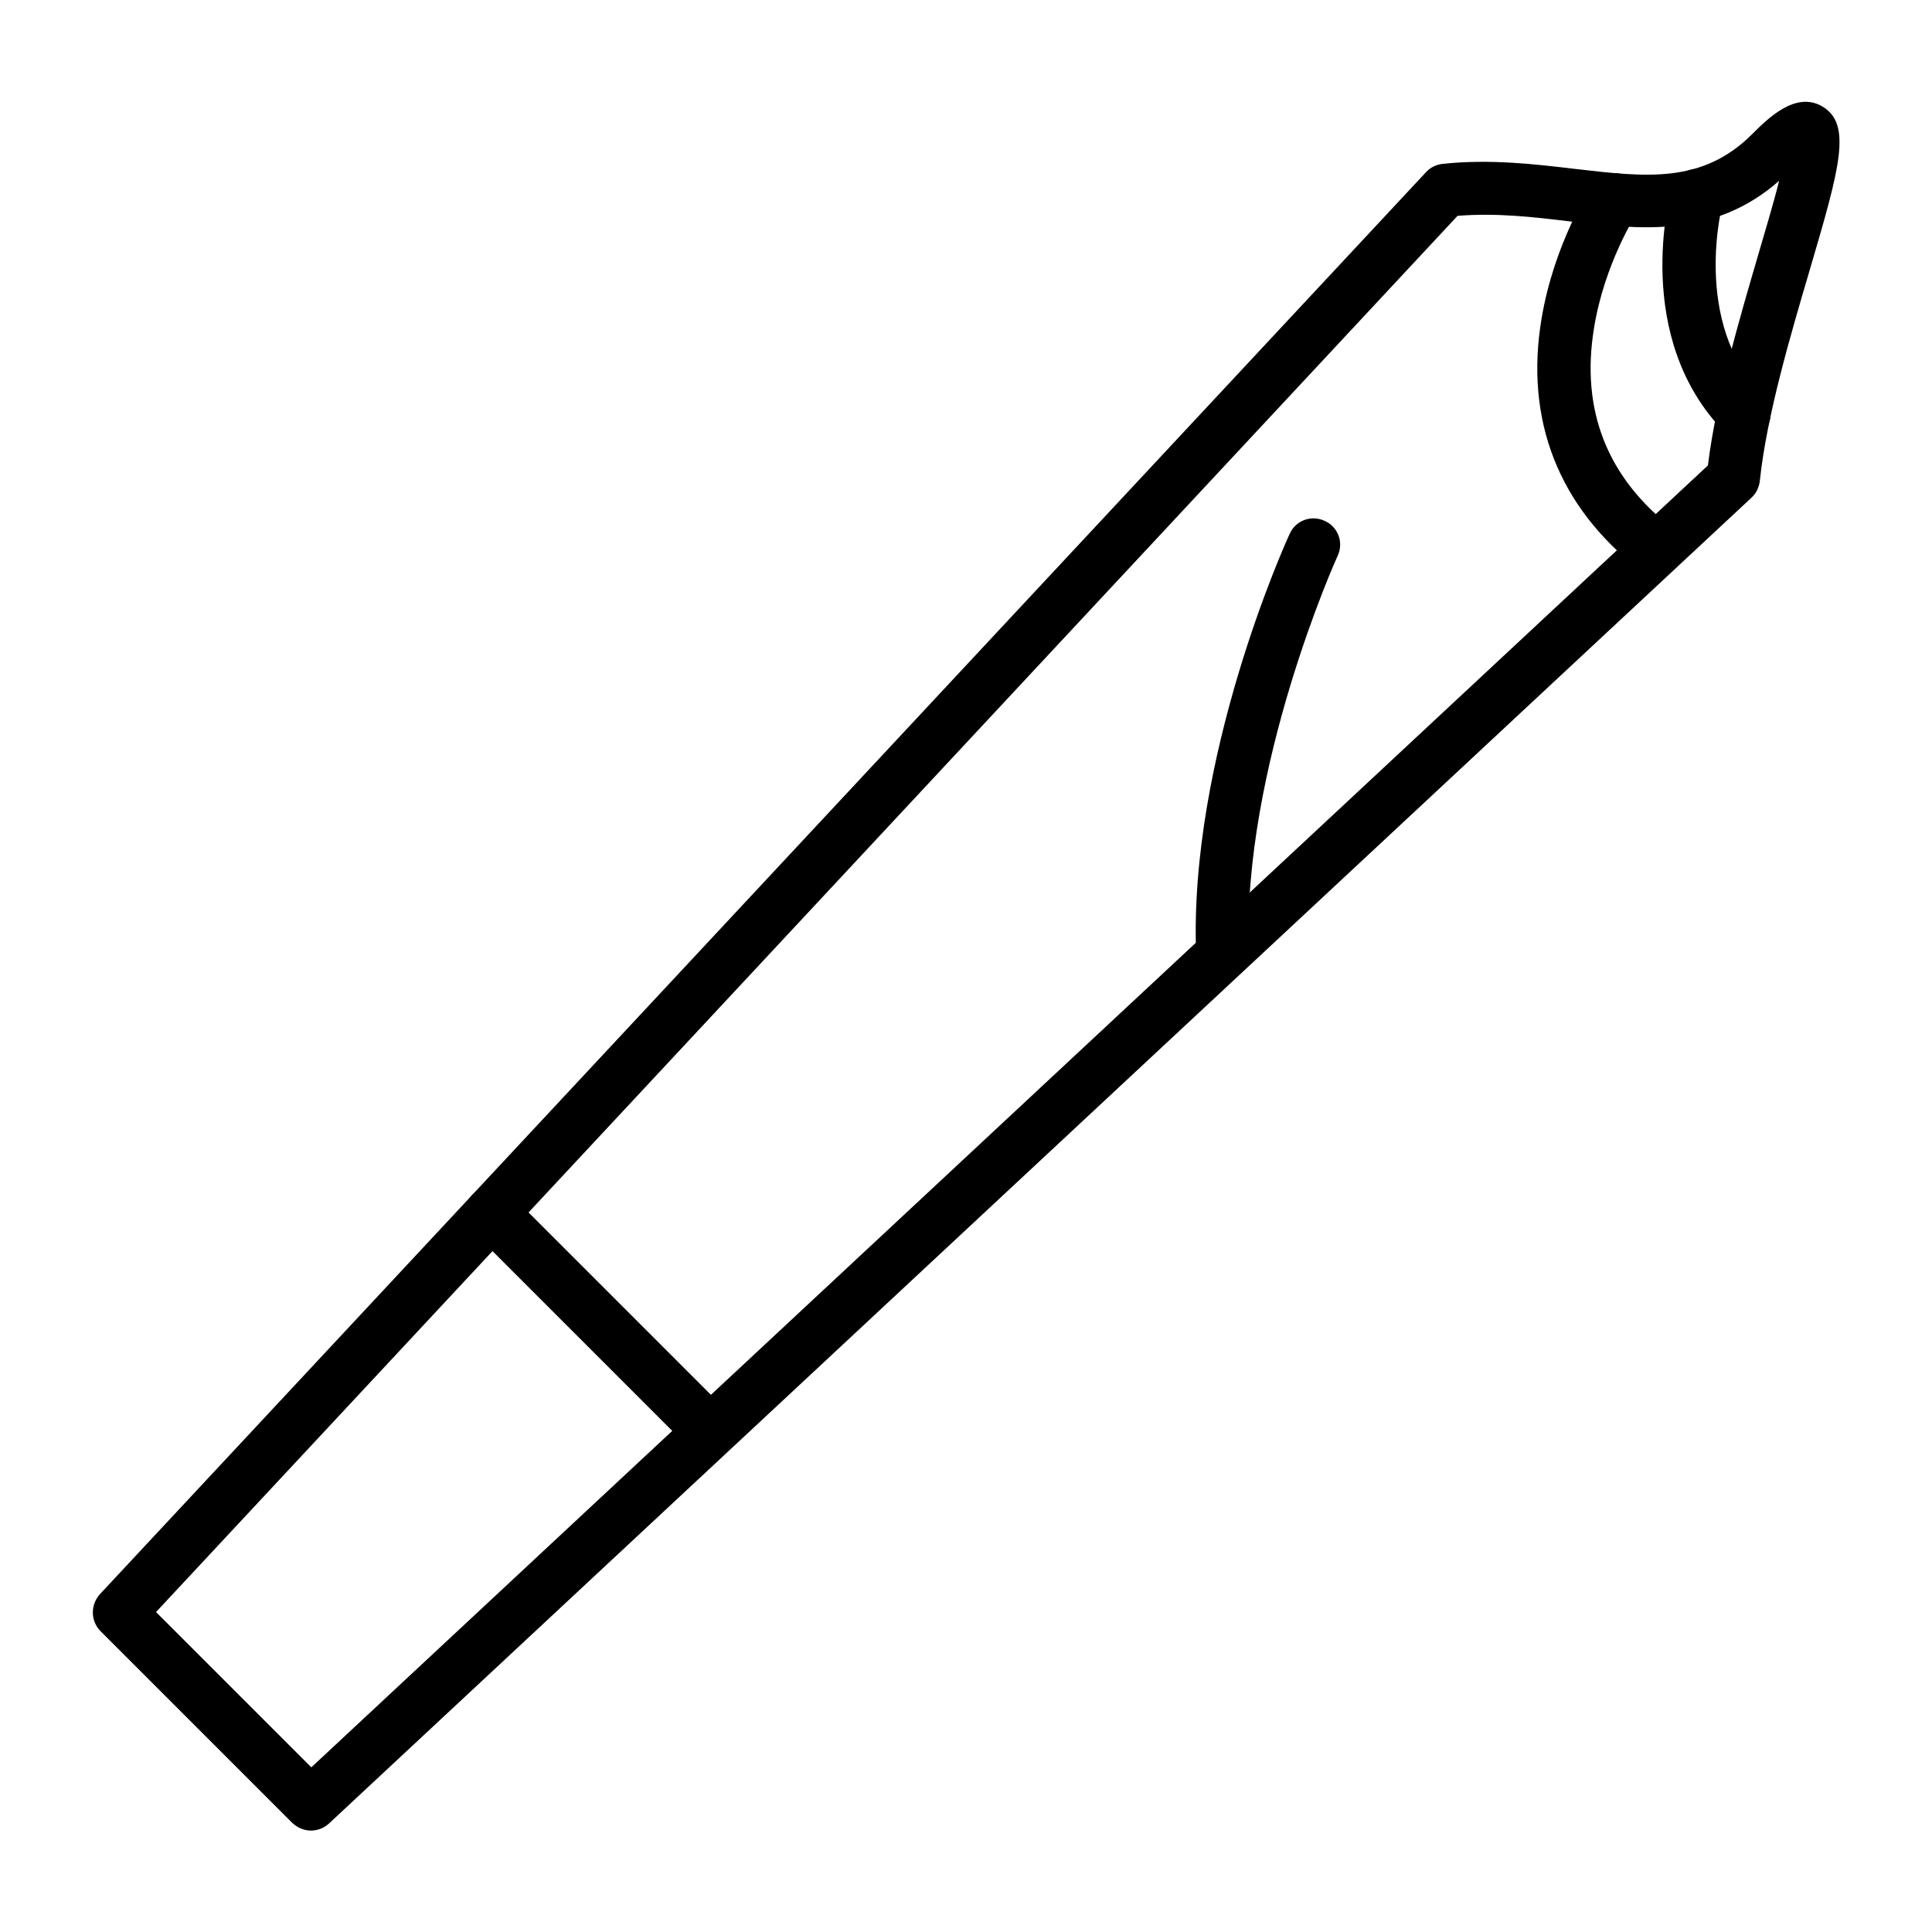 <?xml version="1.0" encoding="utf-8"?>
<!-- Generator: Adobe Illustrator 25.2.0, SVG Export Plug-In . SVG Version: 6.00 Build 0)  -->
<svg version="1.1" id="Layer_1" xmlns="http://www.w3.org/2000/svg" xmlns:xlink="http://www.w3.org/1999/xlink" x="0px" y="0px"
	 viewBox="0 0 3873 3873" style="enable-background:new 0 0 3873 3873;" xml:space="preserve">
<style type="text/css">
	.st0{fill-rule:evenodd;clip-rule:evenodd;}
	.st1{fill:none;}
</style>
<g id="Layer_x0020_1">
	<g id="_598001360">
		<path id="_598001624" class="st0" d="M312.8,3231.6l311.3,311.3L3423.8,933c16.5-134.7,63-293.1,100.9-422.4
			c14.2-48.9,30.7-103.2,41.8-148.1c-130.8,115-278.2,97.7-420.8,81.2c-71.7-8.7-145.8-17.3-223.8-11L312.8,3231.6L312.8,3231.6z
			 M623.3,3669.7c-13.4,0-26.8-5.5-37.8-15.8l-383.8-383.8c-20.5-20.5-20.5-52.8-1.6-74.1L2858.8,345c8.7-9.5,20.5-15,33.1-16.5
			c96.1-10.2,186.8,0.8,266.3,10.2c142.6,16.5,254.5,29.9,354.6-70.1c30.7-30.7,86.7-86.7,140.3-55.2
			c59.9,35.5,35.5,121.4-25.2,327.8c-38.6,130.8-86.7,293.9-100.1,423.2c-1.6,12.6-7.1,24.4-16.5,33.1l-2851.8,2658
			C649.3,3665,635.9,3669.7,623.3,3669.7L623.3,3669.7z"/>
		<path id="_598001528" class="st0" d="M1423.1,2921.9c-13.4,0-26.8-5.5-37.8-15.8L948,2468.8c-20.5-20.5-20.5-54.4,0-74.9
			s54.4-20.5,74.9,0l437.3,437.3c20.5,20.5,20.5,54.4,0,74.9C1450.7,2917.1,1437.3,2921.9,1423.1,2921.9z"/>
		<path id="_598001504" class="st0" d="M3320.6,1154.4c-11,0-22.9-3.9-32.3-11c-163.9-126.9-232.5-301.8-197.8-505.9
			c25.2-149.7,97.7-261.6,100.9-266.3c15.8-24.4,48.9-31.5,73.3-15.8c24.4,15.8,31.5,48.9,15.8,73.3l0,0
			c-0.8,0.8-64.6,100.9-85.1,229.3c-26.8,163.9,26,299.4,158.4,401.9c22.9,18.1,27.6,51.2,9.5,74.1
			C3352.1,1147.3,3336.4,1154.4,3320.6,1154.4z"/>
		<path id="_598001048" class="st0" d="M3495.5,882.6c-13.4,0-27.6-5.5-37.8-15.8c-186.8-189.9-110.3-477.5-106.4-489.3
			c7.9-28.4,37-44.9,65.4-37s44.9,37,37,65.4c-0.8,2.4-63.8,240.3,80.4,386.9c20.5,21.3,20.5,54.4-0.8,74.9
			C3522.3,877.8,3508.9,882.6,3495.5,882.6L3495.5,882.6z"/>
		<path id="_598001312" class="st0" d="M2450.7,1965.3c-28.4,0-52-22.1-52.8-51.2c-15.8-394.8,178.9-825.8,187.5-843.9
			c11.8-26.8,43.3-38.6,70.1-26c26.8,11.8,38.6,43.3,26,70.1c-2.4,4.7-192.3,427.1-178.1,795.1c0.8,29.2-21.3,54.4-51.2,55.2
			C2452.2,1965.3,2451.4,1965.3,2450.7,1965.3z"/>
	</g>
</g>
<rect class="st1" width="3873" height="3873"/>
</svg>
